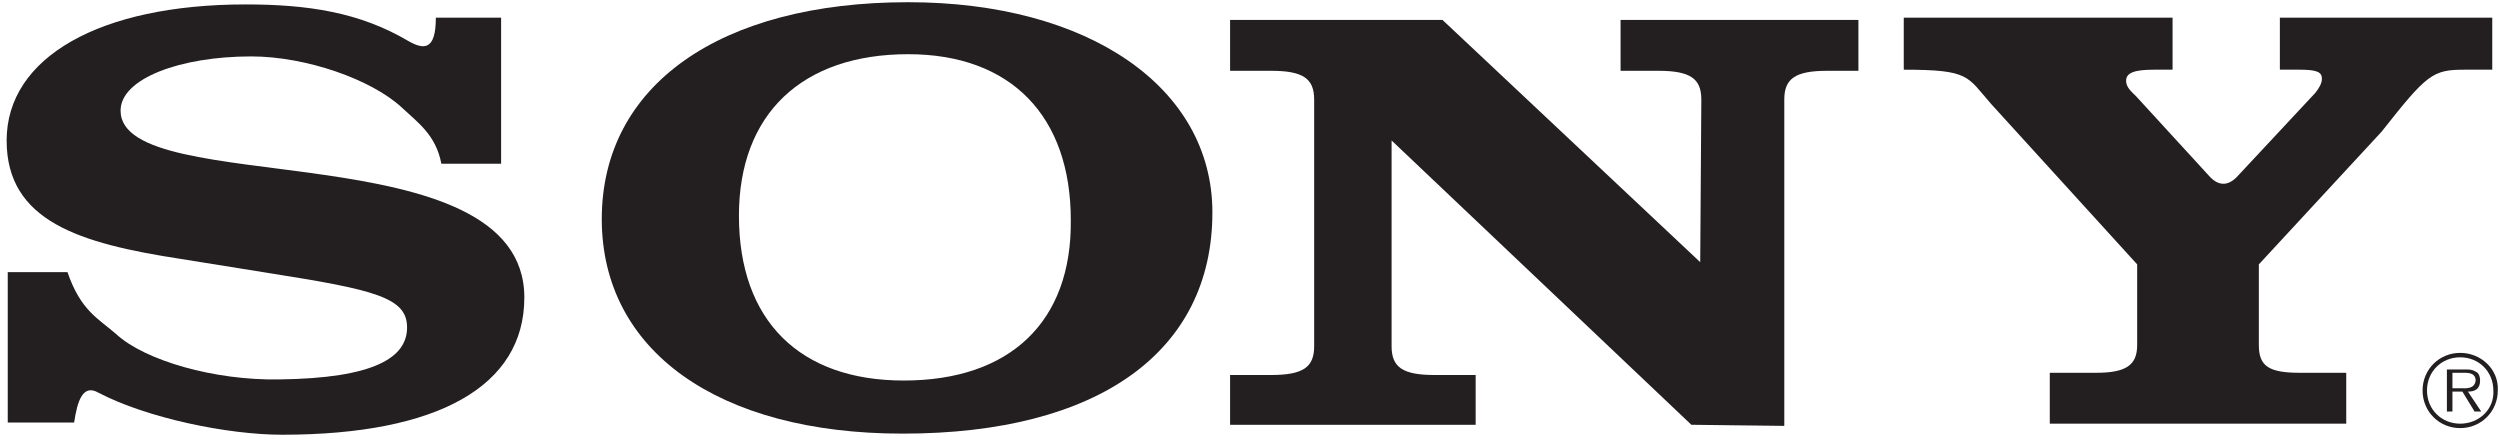<svg width="226" height="40" viewBox="0 0 226 40" fill="none" xmlns="http://www.w3.org/2000/svg">
<g id="Group">
<path id="Vector" fill-rule="evenodd" clip-rule="evenodd" d="M222.4 31.9C220.5 31.9 219 33.4 219 35.3C219 37.2 220.5 38.7 222.4 38.7C224.3 38.7 225.8 37.2 225.8 35.3C225.9 33.4 224.3 31.9 222.4 31.9ZM222.4 38.3C220.7 38.3 219.4 37 219.4 35.3C219.4 33.6 220.7 32.3 222.4 32.3C224.1 32.3 225.4 33.6 225.4 35.3C225.5 37 224.1 38.3 222.4 38.3Z" fill="#231F20"/>
<path id="Vector_2" fill-rule="evenodd" clip-rule="evenodd" d="M224.2 34.4C224.2 34.1 224.1 33.7 223.8 33.6C223.5 33.4 223.2 33.4 222.9 33.4H221.2V37.2H221.7V35.4H222.6L223.7 37.2H224.3L223.1 35.4C223.7 35.4 224.2 35.2 224.2 34.4ZM222.4 35.1H221.7V33.7H222.8C223.3 33.7 223.8 33.8 223.8 34.4C223.7 35.2 222.9 35.1 222.4 35.1Z" fill="#231F20"/>
<path id="Vector_3" fill-rule="evenodd" clip-rule="evenodd" d="M202.3 15.9L209.3 8.4C209.7 7.9 209.9 7.5 209.9 7.1C209.9 6.5 209.4 6.3 207.9 6.3H206.1V1.6H225.3V6.3H222.8C219.9 6.3 219.4 6.7 215.3 11.9L204.2 23.9V31.2C204.2 33.1 205.1 33.7 207.9 33.7H212.1V38.3H185.3V33.7H189.5C192.2 33.7 193.2 33 193.2 31.2V23.9L180 9.4C177.8 6.9 178.1 6.3 172.1 6.3V1.6H196.4V6.3H194.7C192.9 6.3 192.2 6.6 192.2 7.3C192.2 7.9 192.7 8.3 193.1 8.7L199.7 15.9C200.5 16.8 201.4 16.9 202.3 15.9Z" fill="#231F20"/>
<path id="Vector_4" fill-rule="evenodd" clip-rule="evenodd" d="M39.4 1.6H45.3V14.8H39.9C39.4 12.2 37.8 11.1 36.3 9.7C33.6 7.2 27.7 5.1 22.7 5.1C16.3 5.1 10.9 7.1 10.9 10C10.9 18.1 47.4 11.7 47.4 26.9C47.4 34.9 39.6 39.3 25.5 39.3C20.6 39.3 13.3 37.8 8.9 35.5C7.5 34.7 7 36.2 6.7 38.2H0.7V24.6H6.1C7.3 28.1 8.9 28.8 10.5 30.2C13.1 32.6 19.4 34.4 25.2 34.3C33.9 34.2 36.8 32.3 36.8 29.6C36.8 26.9 33.9 26.2 24.4 24.7L16.3 23.4C7.2 22 0.6 20 0.6 12.7C0.6 5.2 9 0.4 22.2 0.4C27.8 0.4 32.5 1.1 36.9 3.7C38.3 4.5 39.4 4.6 39.4 1.6Z" fill="#231F20"/>
<path id="Vector_5" fill-rule="evenodd" clip-rule="evenodd" d="M153.7 23.7L153.8 9C153.8 7.1 152.8 6.4 149.9 6.4H146.5V1.8H168V6.4H165.2C162.3 6.4 161.3 7.1 161.3 9V38.5L152.9 38.4L125.8 12.7V31.3C125.8 33.2 126.8 33.9 129.7 33.9H133.4V38.4H111.2V33.9H114.9C117.8 33.9 118.8 33.2 118.8 31.3V9C118.8 7.1 117.8 6.4 114.9 6.4H111.2V1.8H130.4L153.7 23.7Z" fill="#231F20"/>
<path id="Vector_6" fill-rule="evenodd" clip-rule="evenodd" d="M82.1 0.2C65.1 0.2 54.4 7.7 54.4 19.8C54.4 31.7 64.9 39.2 81.6 39.2C99.3 39.2 109.6 31.8 109.6 19.2C109.6 7.9 98.4 0.2 82.1 0.2ZM81.7 34.4C72.3 34.4 66.8 29 66.8 19.5C66.8 10.3 72.5 4.9 82.1 4.9C91.4 4.9 96.8 10.5 96.8 19.9C96.9 29.1 91.3 34.4 81.7 34.4Z" fill="#231F20"/>
</g>
</svg>
